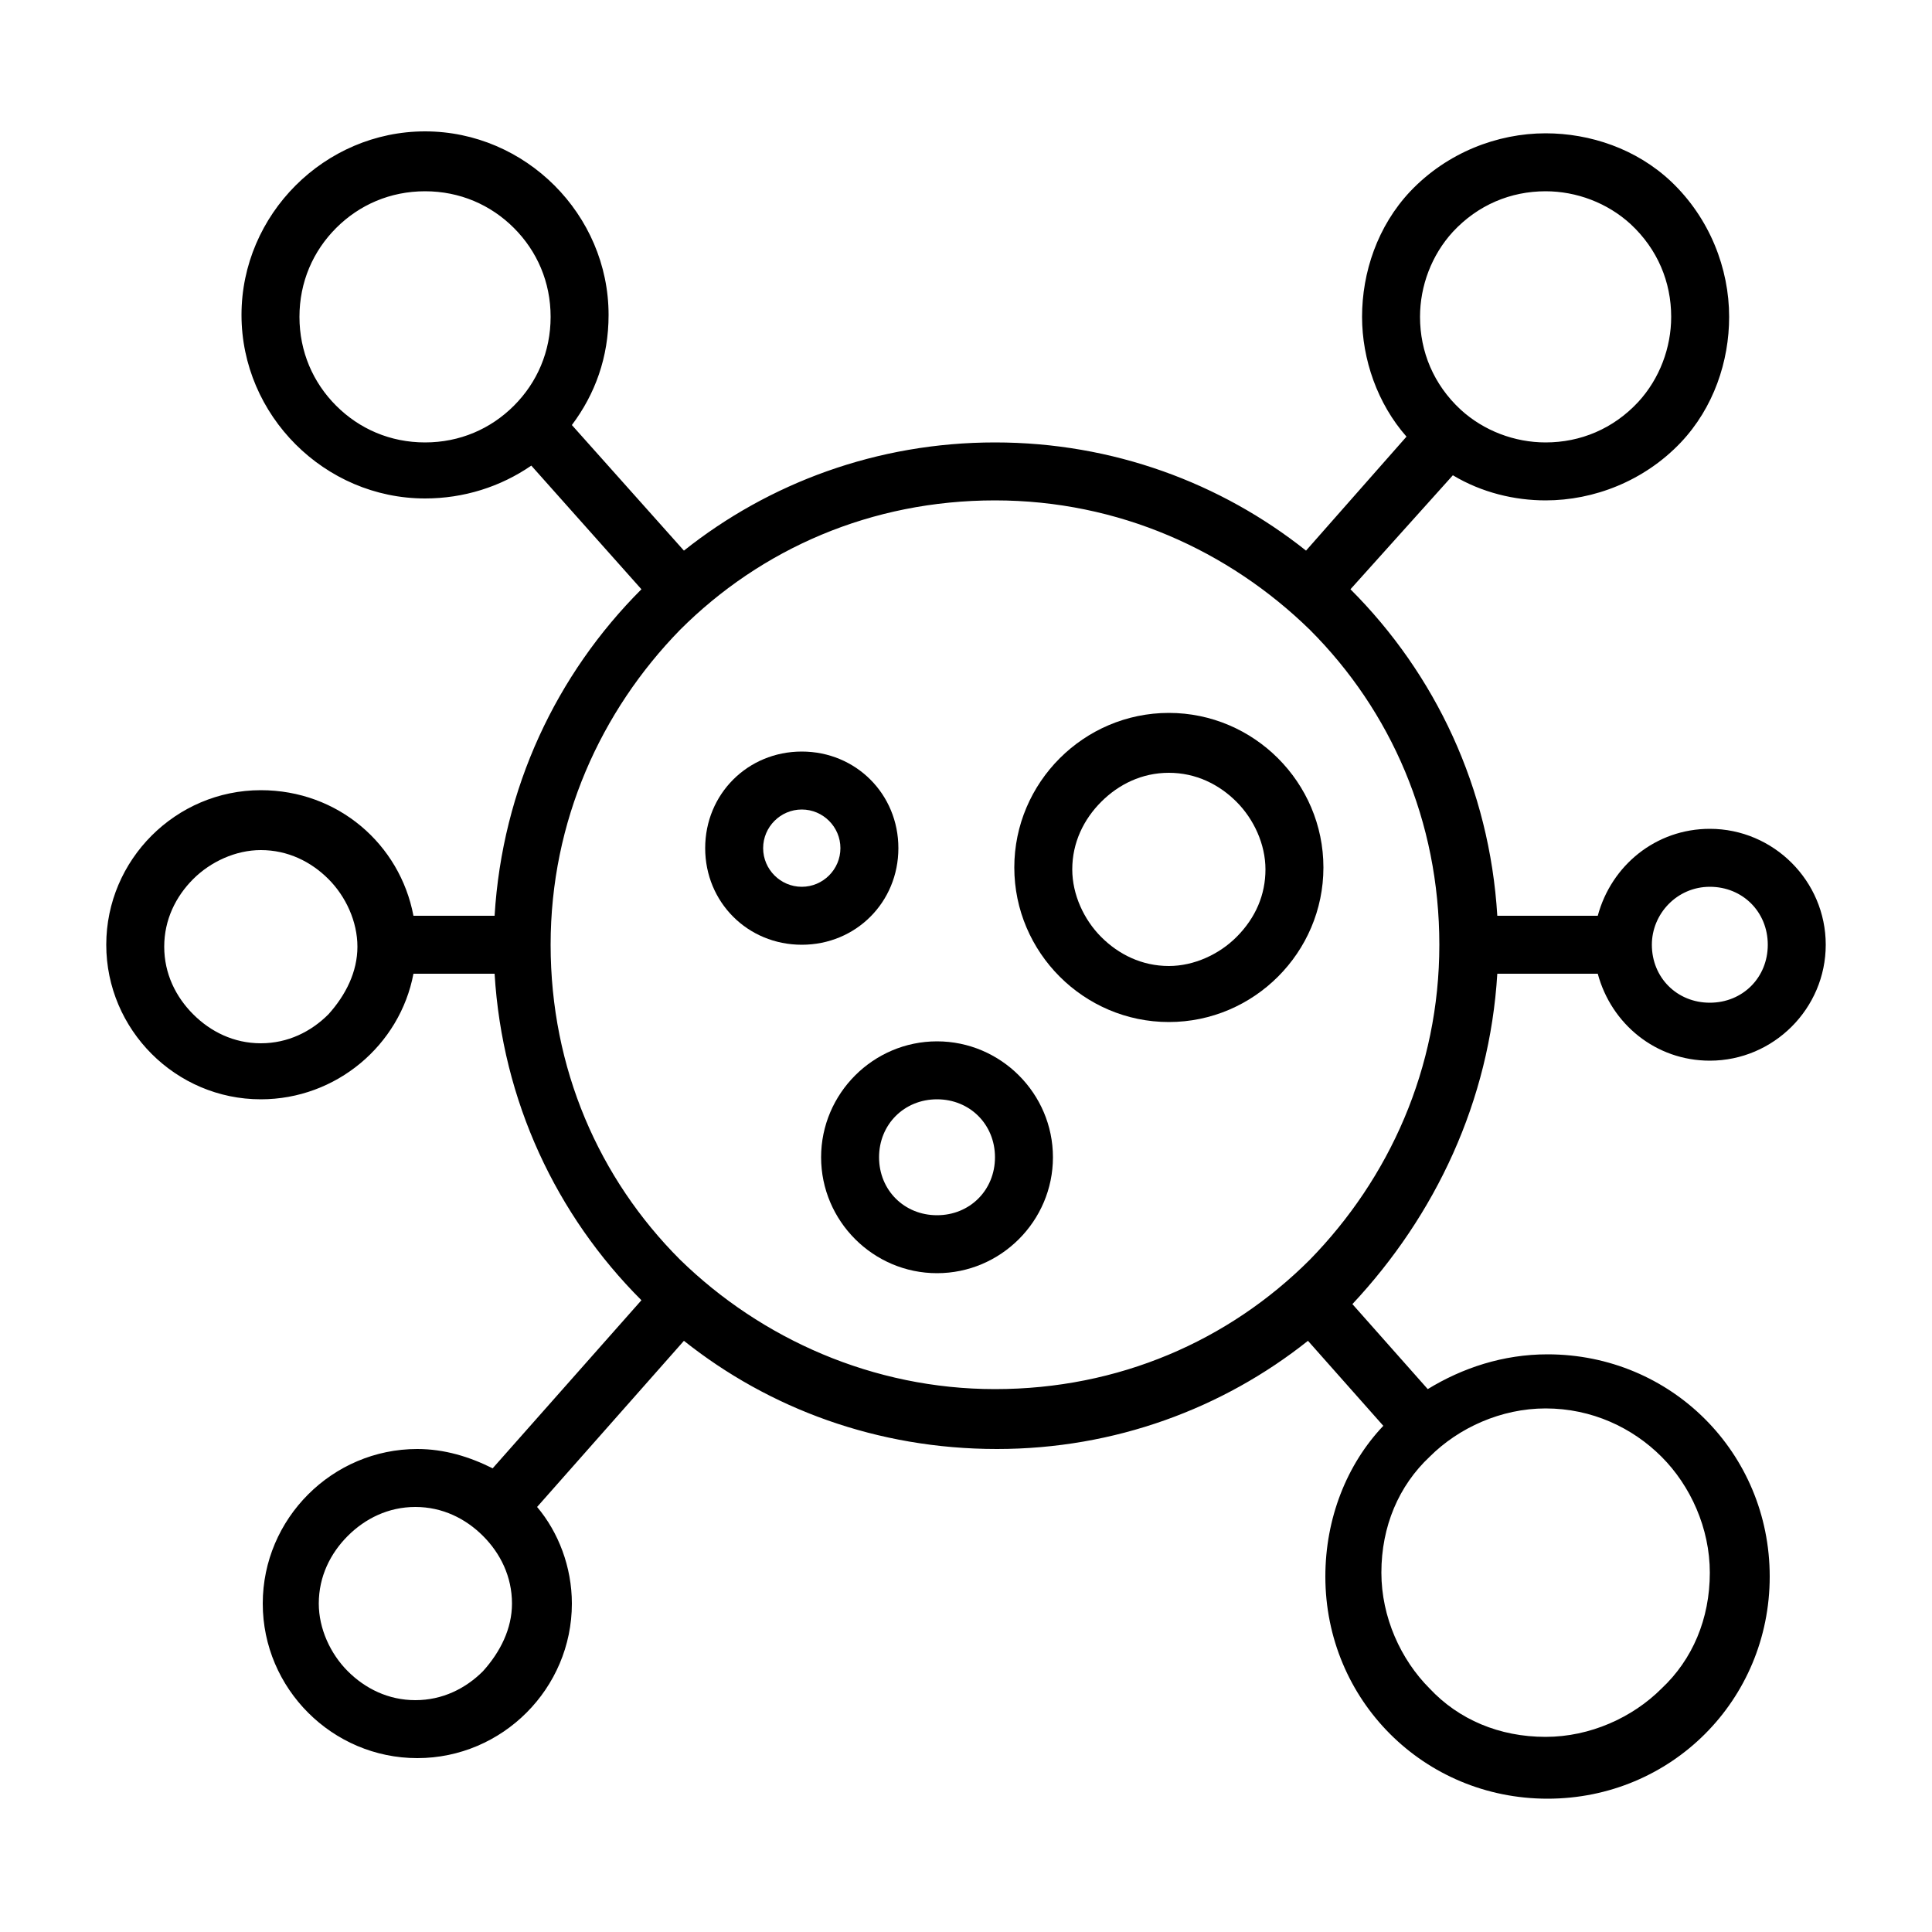 <?xml version="1.0" encoding="utf-8"?>
<!-- Generator: Adobe Illustrator 23.0.5, SVG Export Plug-In . SVG Version: 6.00 Build 0)  -->
<svg version="1.1" id="Layer_1" xmlns="http://www.w3.org/2000/svg" xmlns:xlink="http://www.w3.org/1999/xlink" x="0px" y="0px"
	 viewBox="0 0 100 100" style="enable-background:new 0 0 100 100;" xml:space="preserve">
<g>
	<path d="M77.5,50.4h5.2c0.7,2.6,3,4.5,5.8,4.5c3.3,0,6-2.7,6-6c0-3.3-2.7-6-6-6c-2.8,0-5.1,1.9-5.8,4.5h-5.2
		c-0.4-6.6-3.2-12.5-7.6-16.9l5.3-5.9c1.5,0.9,3.2,1.3,4.8,1.3c2.5,0,5.1-1,7-3c1.7-1.8,2.5-4.2,2.5-6.5c0-2.5-1-5.1-3-7
		c-1.8-1.7-4.2-2.5-6.5-2.5c-2.5,0-5.1,1-7,3c-1.7,1.8-2.5,4.2-2.5,6.5c0,2.2,0.8,4.5,2.3,6.2l-5.2,5.9c-4.4-3.5-10-5.6-16.1-5.6
		c-6.1,0-11.7,2.1-16.1,5.6l-5.8-6.5c1.2-1.6,1.9-3.5,1.9-5.7c0-5.2-4.3-9.5-9.5-9.5c-5.2,0-9.5,4.3-9.5,9.5c0,5.2,4.3,9.5,9.5,9.5
		c2,0,3.9-0.6,5.5-1.7l5.7,6.4c-4.4,4.4-7.2,10.3-7.6,16.9h-4.2c-0.7-3.7-3.9-6.5-7.9-6.5c-4.4,0-8,3.6-8,8c0,4.4,3.6,8,8,8
		c3.9,0,7.2-2.8,7.9-6.5h4.2c0.4,6.6,3.2,12.5,7.6,16.9l-7.7,8.7c-1.2-0.6-2.5-1-3.9-1c-4.4,0-8,3.6-8,8c0,4.4,3.6,8,8,8
		c4.4,0,8-3.6,8-8c0-1.9-0.7-3.7-1.8-5l7.6-8.6c4.4,3.5,10,5.6,16.2,5.6c6.1,0,11.7-2.1,16.1-5.6l3.9,4.4c-1.9,2-3,4.8-3,7.8
		c0,6.4,5.1,11.5,11.5,11.5c6.4,0,11.5-5.1,11.5-11.5c0-6.4-5.1-11.5-11.5-11.5c-2.3,0-4.4,0.7-6.2,1.8l-3.9-4.4
		C74.3,62.9,77.1,57,77.5,50.4z M75.2,12c1.3-1.4,3-2.1,4.8-2.1c1.6,0,3.2,0.6,4.4,1.7c1.4,1.3,2.1,3,2.1,4.8c0,1.6-0.6,3.2-1.7,4.4
		c-1.3,1.4-3,2.1-4.8,2.1c-1.6,0-3.2-0.6-4.4-1.7c-1.4-1.3-2.1-3-2.1-4.8C73.5,14.8,74.1,13.2,75.2,12z M86,75.4
		c1.5,1.5,2.5,3.7,2.5,6c0,2.4-0.9,4.5-2.5,6c-1.5,1.5-3.7,2.5-6,2.5c-2.4,0-4.5-0.9-6-2.5c-1.5-1.5-2.5-3.7-2.5-6
		c0-2.4,0.9-4.5,2.5-6c1.5-1.5,3.7-2.5,6-2.5C82.4,72.9,84.5,73.9,86,75.4z M88.5,45.9c1.7,0,3,1.3,3,3c0,1.7-1.3,3-3,3
		c-1.7,0-3-1.3-3-3C85.5,47.3,86.8,45.9,88.5,45.9z M17.4,21c-1.2-1.2-1.9-2.8-1.9-4.6c0-1.8,0.7-3.4,1.9-4.6
		c1.2-1.2,2.8-1.9,4.6-1.9c1.8,0,3.4,0.7,4.6,1.9c1.2,1.2,1.9,2.8,1.9,4.6c0,1.8-0.7,3.4-1.9,4.6c-1.2,1.2-2.8,1.9-4.6,1.9
		C20.2,22.9,18.6,22.2,17.4,21z M17,52.5c-0.9,0.9-2.1,1.5-3.5,1.5c-1.4,0-2.6-0.6-3.5-1.5c-0.9-0.9-1.5-2.1-1.5-3.5
		c0-1.4,0.6-2.6,1.5-3.5c0.9-0.9,2.2-1.5,3.5-1.5c1.4,0,2.6,0.6,3.5,1.5c0.9,0.9,1.5,2.2,1.5,3.5C18.5,50.3,17.9,51.5,17,52.5z
		 M25,86.5c-0.9,0.9-2.1,1.5-3.5,1.5c-1.4,0-2.6-0.6-3.5-1.5c-0.9-0.9-1.5-2.2-1.5-3.5c0-1.4,0.6-2.6,1.5-3.5
		c0.9-0.9,2.1-1.5,3.5-1.5c1.4,0,2.6,0.6,3.5,1.5c0.9,0.9,1.5,2.1,1.5,3.5C26.5,84.3,25.9,85.5,25,86.5z M35.2,65.2
		c-4.2-4.2-6.7-9.9-6.7-16.3c0-6.4,2.6-12.1,6.7-16.3c4.2-4.2,9.9-6.7,16.3-6.7c6.4,0,12.1,2.6,16.3,6.7c4.2,4.2,6.7,9.9,6.7,16.3
		c0,6.4-2.6,12.1-6.7,16.3c-4.2,4.2-9.9,6.7-16.3,6.7C45.2,71.9,39.4,69.3,35.2,65.2z"/>
	<path d="M48.5,53.9c-3.3,0-6,2.7-6,6c0,3.3,2.7,6,6,6c3.3,0,6-2.7,6-6C54.5,56.6,51.8,53.9,48.5,53.9z M48.5,62.9c-1.7,0-3-1.3-3-3
		c0-1.7,1.3-3,3-3c1.7,0,3,1.3,3,3C51.5,61.6,50.2,62.9,48.5,62.9z"/>
	<path d="M46.5,43.9c0-2.8-2.2-5-5-5c-2.8,0-5,2.2-5,5c0,2.8,2.2,5,5,5C44.3,48.9,46.5,46.7,46.5,43.9z M41.5,45.9c-1.1,0-2-0.9-2-2
		c0-1.1,0.9-2,2-2c1.1,0,2,0.9,2,2C43.5,45,42.6,45.9,41.5,45.9z"/>
	<path d="M60.5,36.9c-4.4,0-8,3.6-8,8c0,4.4,3.6,8,8,8c4.4,0,8-3.6,8-8C68.5,40.5,64.9,36.9,60.5,36.9z M64,48.5
		c-0.9,0.9-2.2,1.5-3.5,1.5c-1.4,0-2.6-0.6-3.5-1.5c-0.9-0.9-1.5-2.2-1.5-3.5c0-1.4,0.6-2.6,1.5-3.5c0.9-0.9,2.1-1.5,3.5-1.5
		c1.4,0,2.6,0.6,3.5,1.5c0.9,0.9,1.5,2.2,1.5,3.5C65.5,46.3,65,47.5,64,48.5z"/>
</g>
</svg>
